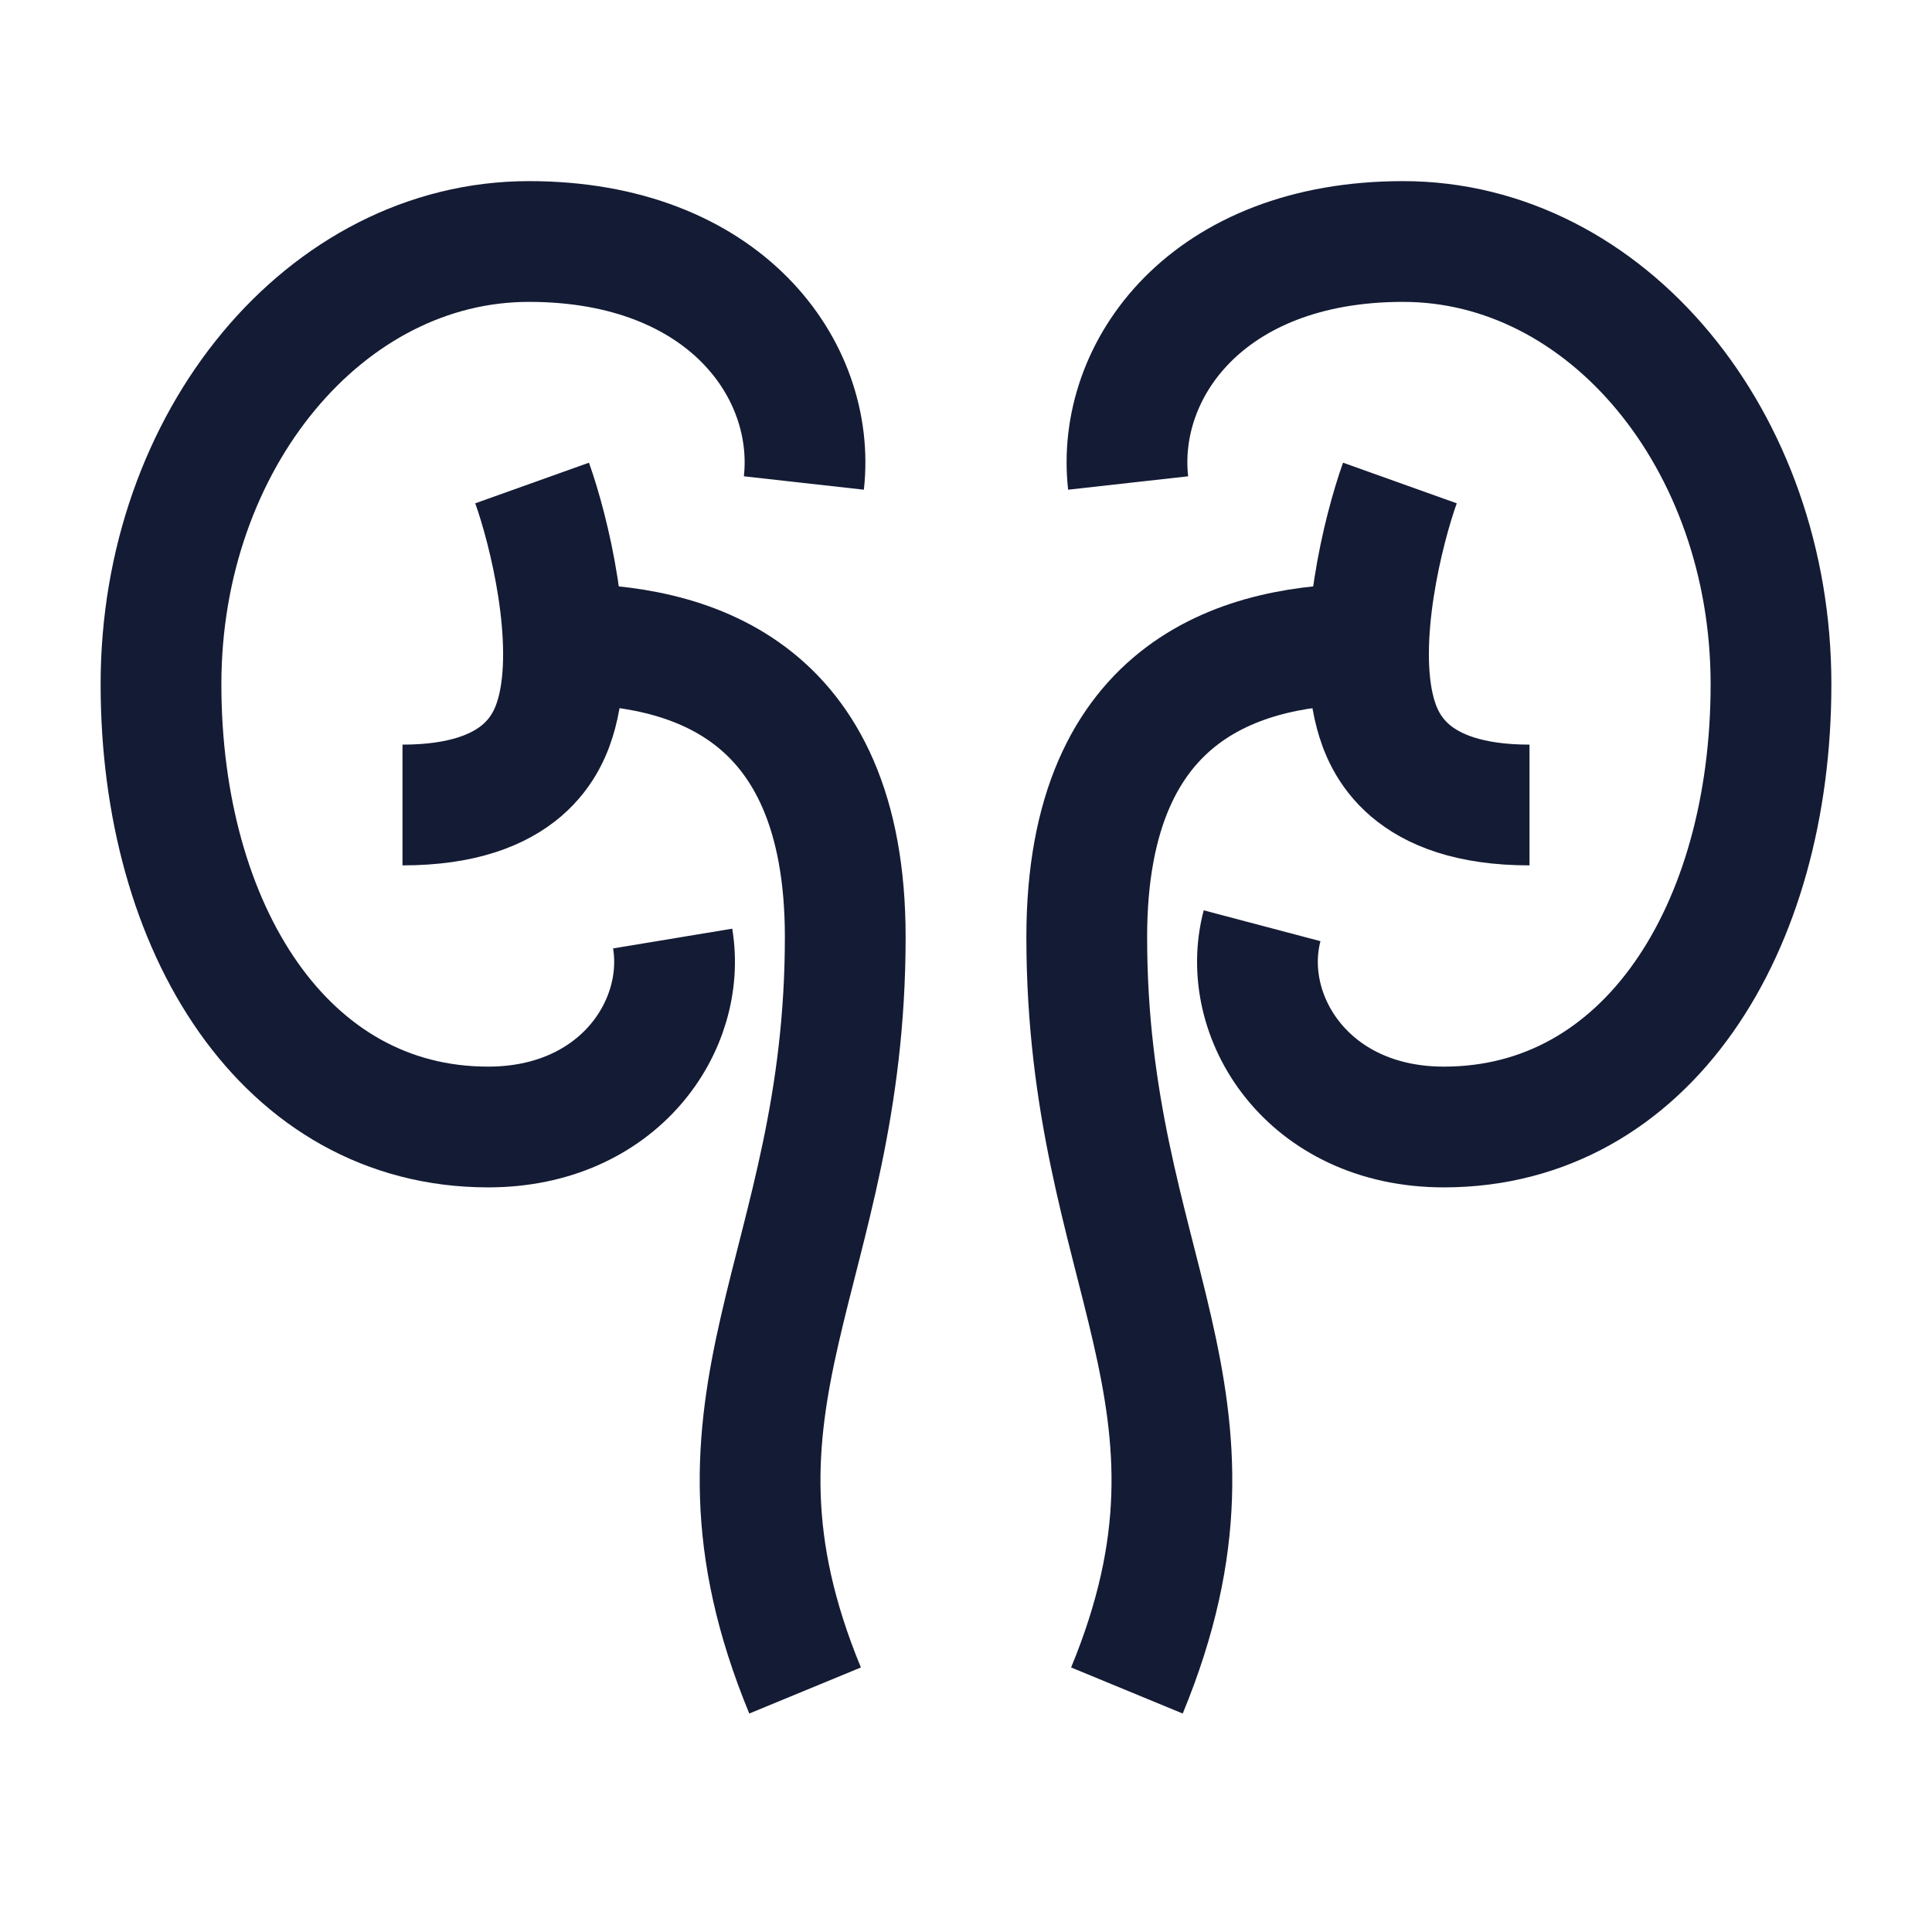 <svg width="24" height="24" viewBox="0 0 24 24" fill="none" xmlns="http://www.w3.org/2000/svg">
<path d="M9.986 6C10.143 4.594 9.004 3 6.571 3C4.047 3 2 5.462 2 8.5C2 11.538 3.539 14 6.064 14C7.68 14 8.536 12.746 8.356 11.659" stroke="#141B34" stroke-width="1.5" stroke-linejoin="round"/>
<path d="M7 8C8.5 8 10.5 8.496 10.5 11.64C10.5 15.8 8.499 17.36 10.001 21M17 8C15.5 8 13.5 8.496 13.5 11.64C13.5 15.8 15.501 17.36 13.999 21" stroke="#141B34" stroke-width="1.5" stroke-linejoin="round"/>
<path d="M6.61 6C6.814 6.571 7.16 7.943 6.916 8.857C6.814 9.238 6.5 10 5 10" stroke="#141B34" stroke-width="1.5" stroke-linejoin="round"/>
<path d="M14.014 6C13.857 4.594 14.995 3 17.429 3C19.953 3 22 5.462 22 8.5C22 11.538 20.461 14 17.936 14C16.241 14 15.382 12.62 15.678 11.5" stroke="#141B34" stroke-width="1.5" stroke-linejoin="round"/>
<path d="M17.39 6C17.186 6.571 16.84 7.943 17.084 8.857C17.186 9.238 17.5 10 19 10" stroke="#141B34" stroke-width="1.5" stroke-linejoin="round"/>
</svg>
